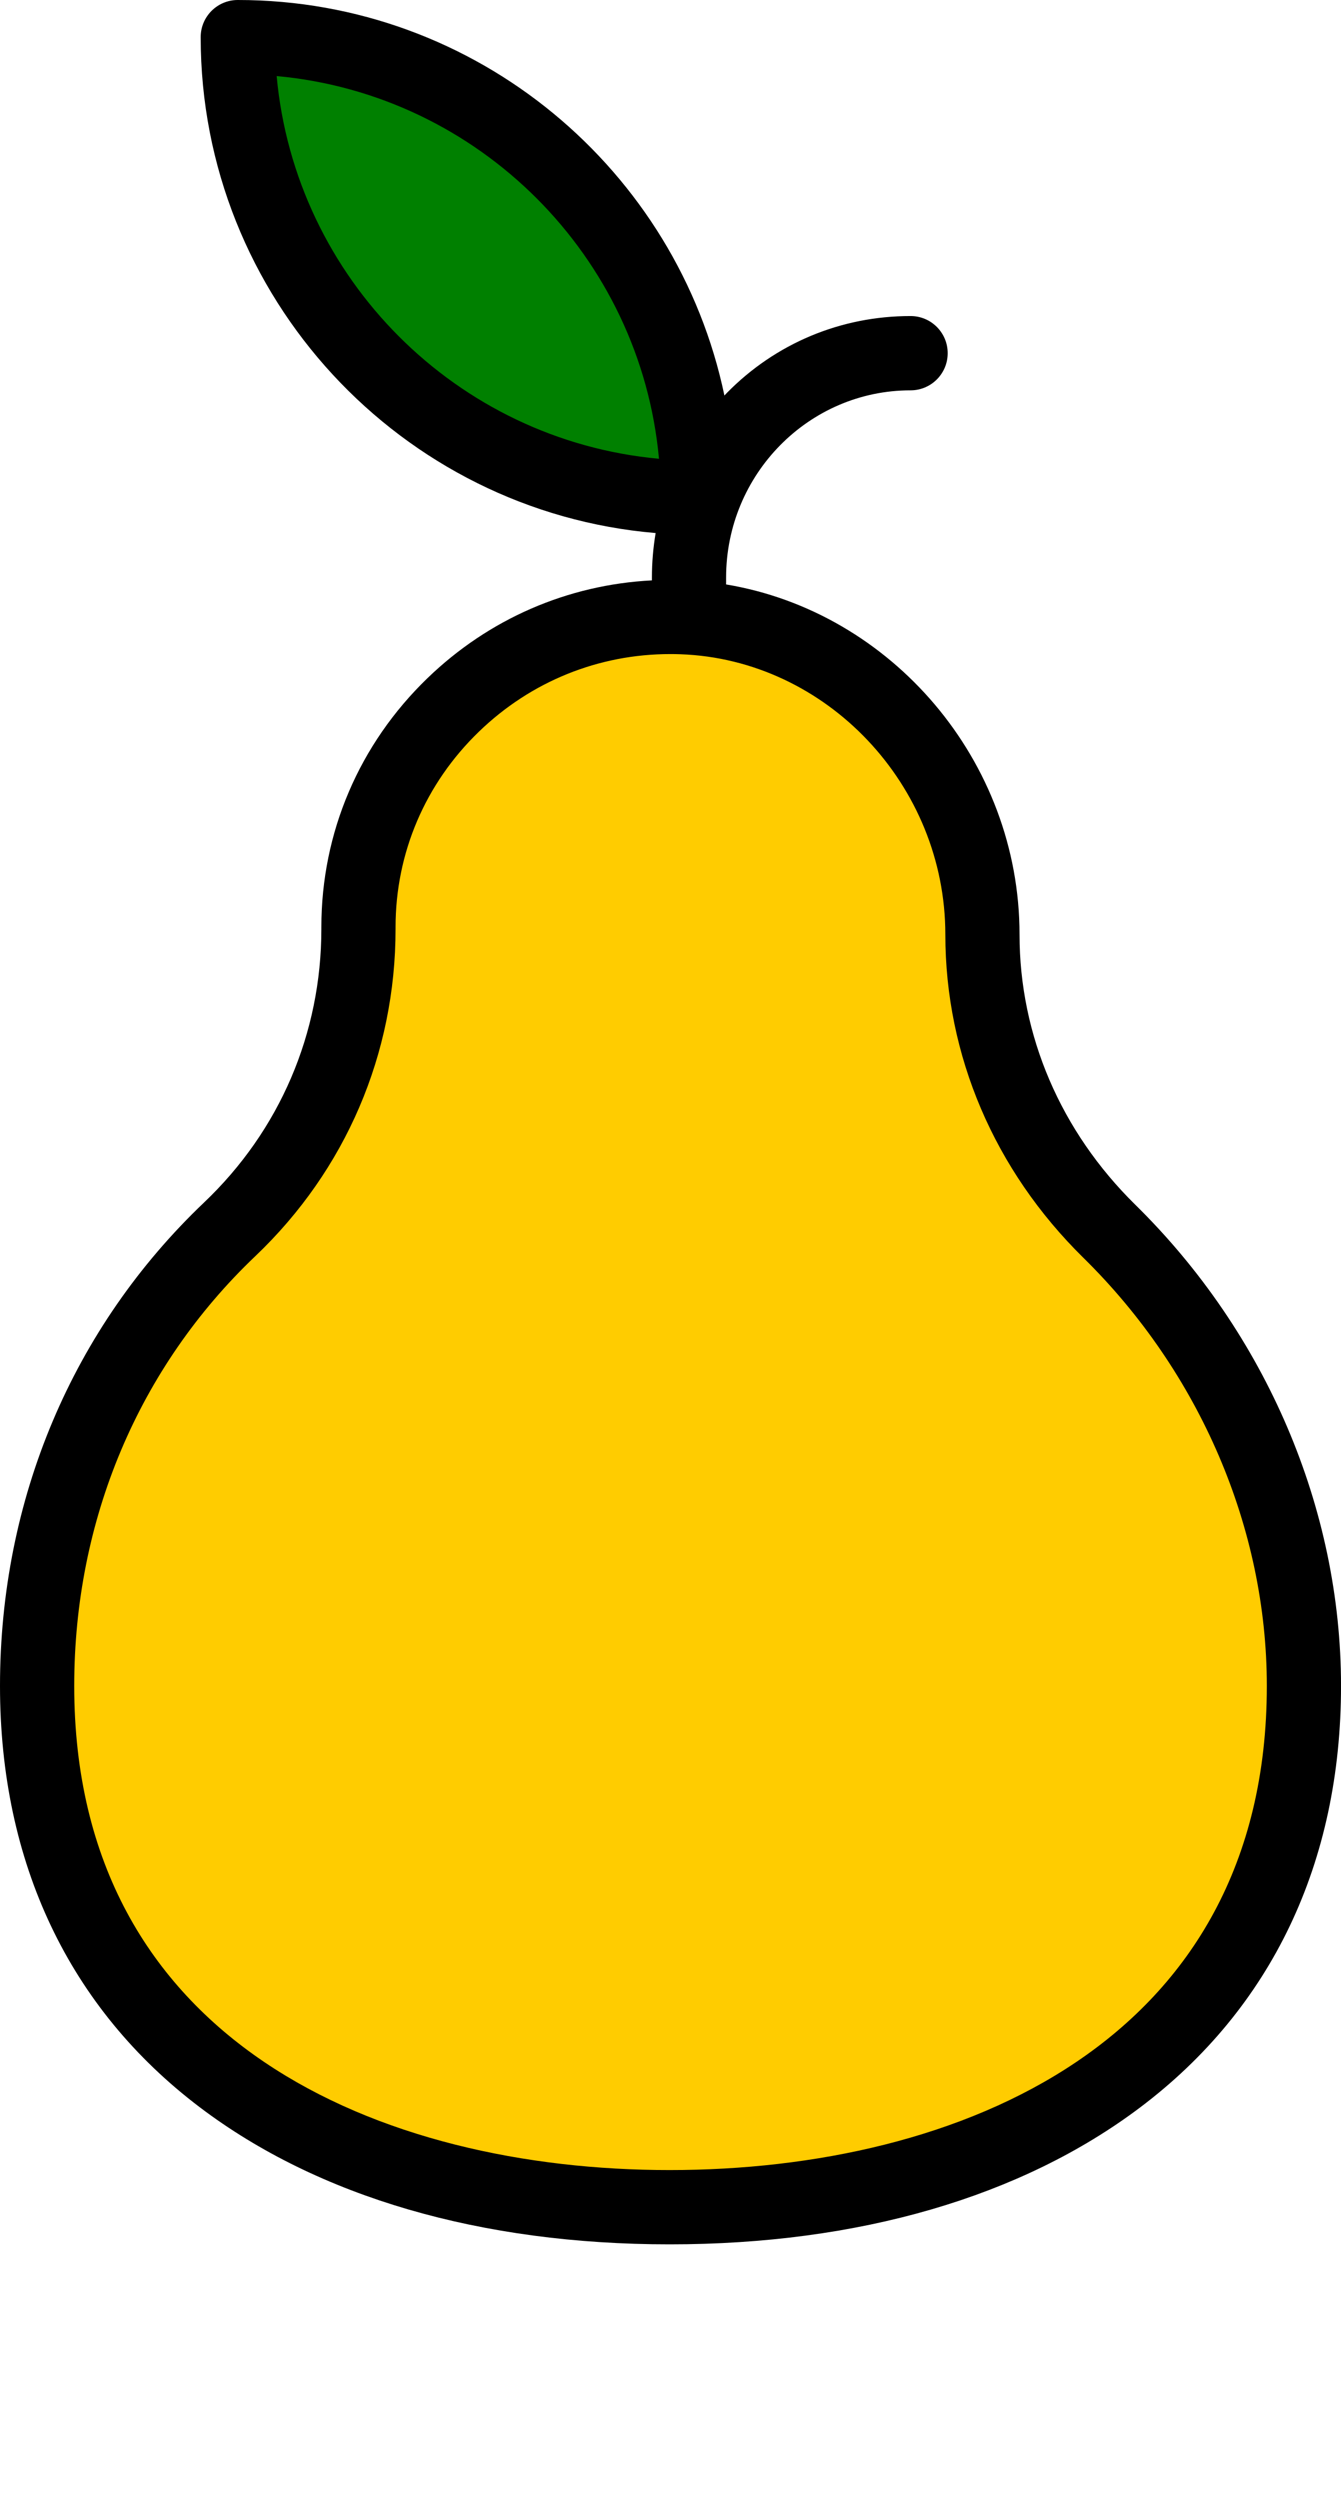 <?xml version="1.0" encoding="UTF-8" standalone="no"?>
<!-- Generator: Adobe Illustrator 19.0.0, SVG Export Plug-In . SVG Version: 6.00 Build 0)  -->

<svg
   xmlns:dc="http://purl.org/dc/elements/1.1/"
   xmlns:cc="http://creativecommons.org/ns#"
   xmlns:rdf="http://www.w3.org/1999/02/22-rdf-syntax-ns#"
   xmlns:svg="http://www.w3.org/2000/svg"
   xmlns="http://www.w3.org/2000/svg"
   xmlns:sodipodi="http://sodipodi.sourceforge.net/DTD/sodipodi-0.dtd"
   xmlns:inkscape="http://www.inkscape.org/namespaces/inkscape"
   version="1.1"
   id="Layer_1"
   x="0px"
   y="0px"
   viewBox="0 0 52.469 97.782"
   xml:space="preserve"
   sodipodi:docname="logo copie.svg"
   inkscape:version="0.92.2 5c3e80d, 2017-08-06"
   inkscape:export-filename="/Users/Emmanuel/Downloads/pear-svgrepo-com.png"
   inkscape:export-xdpi="1000"
   inkscape:export-ydpi="1000"
   width="52.469"
   height="97.782"><defs
     id="defs41" /><sodipodi:namedview
     pagecolor="#ffffff"
     bordercolor="#666666"
     borderopacity="1"
     objecttolerance="10"
     gridtolerance="10"
     guidetolerance="10"
     inkscape:pageopacity="0"
     inkscape:pageshadow="2"
     inkscape:window-width="1928"
     inkscape:window-height="1036"
     id="namedview39"
     showgrid="false"
     inkscape:zoom="1.84375"
     inkscape:cx="0.7868122"
     inkscape:cy="3.7413155"
     inkscape:window-x="1912"
     inkscape:window-y="0"
     inkscape:window-maximized="0"
     inkscape:current-layer="Layer_1"
     fit-margin-top="0"
     fit-margin-left="0"
     fit-margin-right="0"
     fit-margin-bottom="10" /><g
     id="g8"
     transform="translate(-233.913,-368.736)" /><g
     id="g10"
     transform="translate(-233.913,-368.736)" /><g
     id="g12"
     transform="translate(-233.913,-368.736)" /><g
     id="g14"
     transform="translate(-233.913,-368.736)" /><g
     id="g16"
     transform="translate(-233.913,-368.736)" /><g
     id="g18"
     transform="translate(-233.913,-368.736)" /><g
     id="g20"
     transform="translate(-233.913,-368.736)" /><g
     id="g22"
     transform="translate(-233.913,-368.736)" /><g
     id="g24"
     transform="translate(-233.913,-368.736)" /><g
     id="g26"
     transform="translate(-233.913,-368.736)" /><g
     id="g28"
     transform="translate(-233.913,-368.736)" /><g
     id="g30"
     transform="translate(-233.913,-368.736)" /><g
     id="g32"
     transform="translate(-233.913,-368.736)" /><g
     id="g34"
     transform="translate(-233.913,-368.736)" /><g
     id="g36"
     transform="translate(-233.913,-368.736)" /><path
     style="fill:#008000;stroke:#000000;stroke-width:1px;stroke-linecap:butt;stroke-linejoin:miter;stroke-opacity:1"
     d="m 9.137,1.581 1.487,8.183 6.412,6.788 10.407,3.348 -1.115,-8.183 -5.111,-6.137 -7.434,-3.627 z"
     id="path861"
     inkscape:connector-curvature="0" /><path
     style="fill:#ffcc00;stroke:#000000;stroke-width:1px;stroke-linecap:butt;stroke-linejoin:miter;stroke-opacity:1"
     d="m 26.513,24.177 -6.319,1.302 -4.367,4.185 -1.115,6.323 -2.695,9.02 -5.668,6.323 -3.996,8.369 -1.208,9.299 3.624,8.462 5.761,5.951 12.173,2.976 12.823,-1.116 10.686,-5.672 4.925,-10.508 -0.65,-9.857 -5.668,-9.95 -5.761,-6.416 -1.022,-10.787 -5.482,-6.881 z"
     id="path859"
     inkscape:connector-curvature="0" /><path
     style="stroke-width:1"
     d="m 44.422,47.122 c -2.922,-2.872 -4.531,-6.626 -4.531,-10.571 0,-6.806 -5.015,-12.617 -11.481,-13.692 V 22.589 c 0,-4.038 3.238,-7.322 7.218,-7.322 0.802,0 1.452,-0.65 1.452,-1.453 0,-0.802 -0.65,-1.453 -1.452,-1.453 -2.728,0 -5.28,1.067 -7.185,3.004 -0.034,0.034 -0.065,0.071 -0.099,0.105 C 26.496,6.647 18.661,0 9.304,0 8.502,0 7.852,0.65 7.852,1.453 c 0,10.177 7.845,18.554 17.801,19.396 -0.095,0.569 -0.146,1.151 -0.146,1.741 v 0.11 c -3.295,0.17 -6.377,1.502 -8.783,3.826 -2.676,2.585 -4.15,6.042 -4.15,9.735 v 0.071 c 0,4.084 -1.628,7.882 -4.584,10.695 C 2.837,51.928 0,58.645 0,65.94 c 0,6.914 2.705,12.614 7.823,16.485 4.633,3.504 10.988,5.357 18.377,5.357 7.394,0 13.76,-1.852 18.41,-5.355 5.142,-3.874 7.86,-9.575 7.86,-16.487 -1.7e-4,-6.933 -2.933,-13.792 -8.048,-18.818 z M 10.825,2.975 C 18.74,3.699 25.06,10.024 25.784,17.944 17.869,17.22 11.549,10.895 10.825,2.975 Z M 26.2,84.877 c -11.262,0 -23.296,-4.975 -23.296,-18.937 0,-6.492 2.517,-12.461 7.086,-16.809 3.538,-3.367 5.487,-7.912 5.487,-12.8 v -0.071 c 0,-2.897 1.159,-5.612 3.263,-7.644 2.034,-1.965 4.68,-3.034 7.488,-3.034 0.131,0 0.263,0.002 0.395,0.007 5.715,0.203 10.365,5.121 10.365,10.961 0,4.731 1.918,9.222 5.4,12.644 4.562,4.484 7.179,10.588 7.179,16.746 0,13.962 -12.07,18.937 -23.366,18.937 z"
     id="path2"
     inkscape:connector-curvature="0" /></svg>